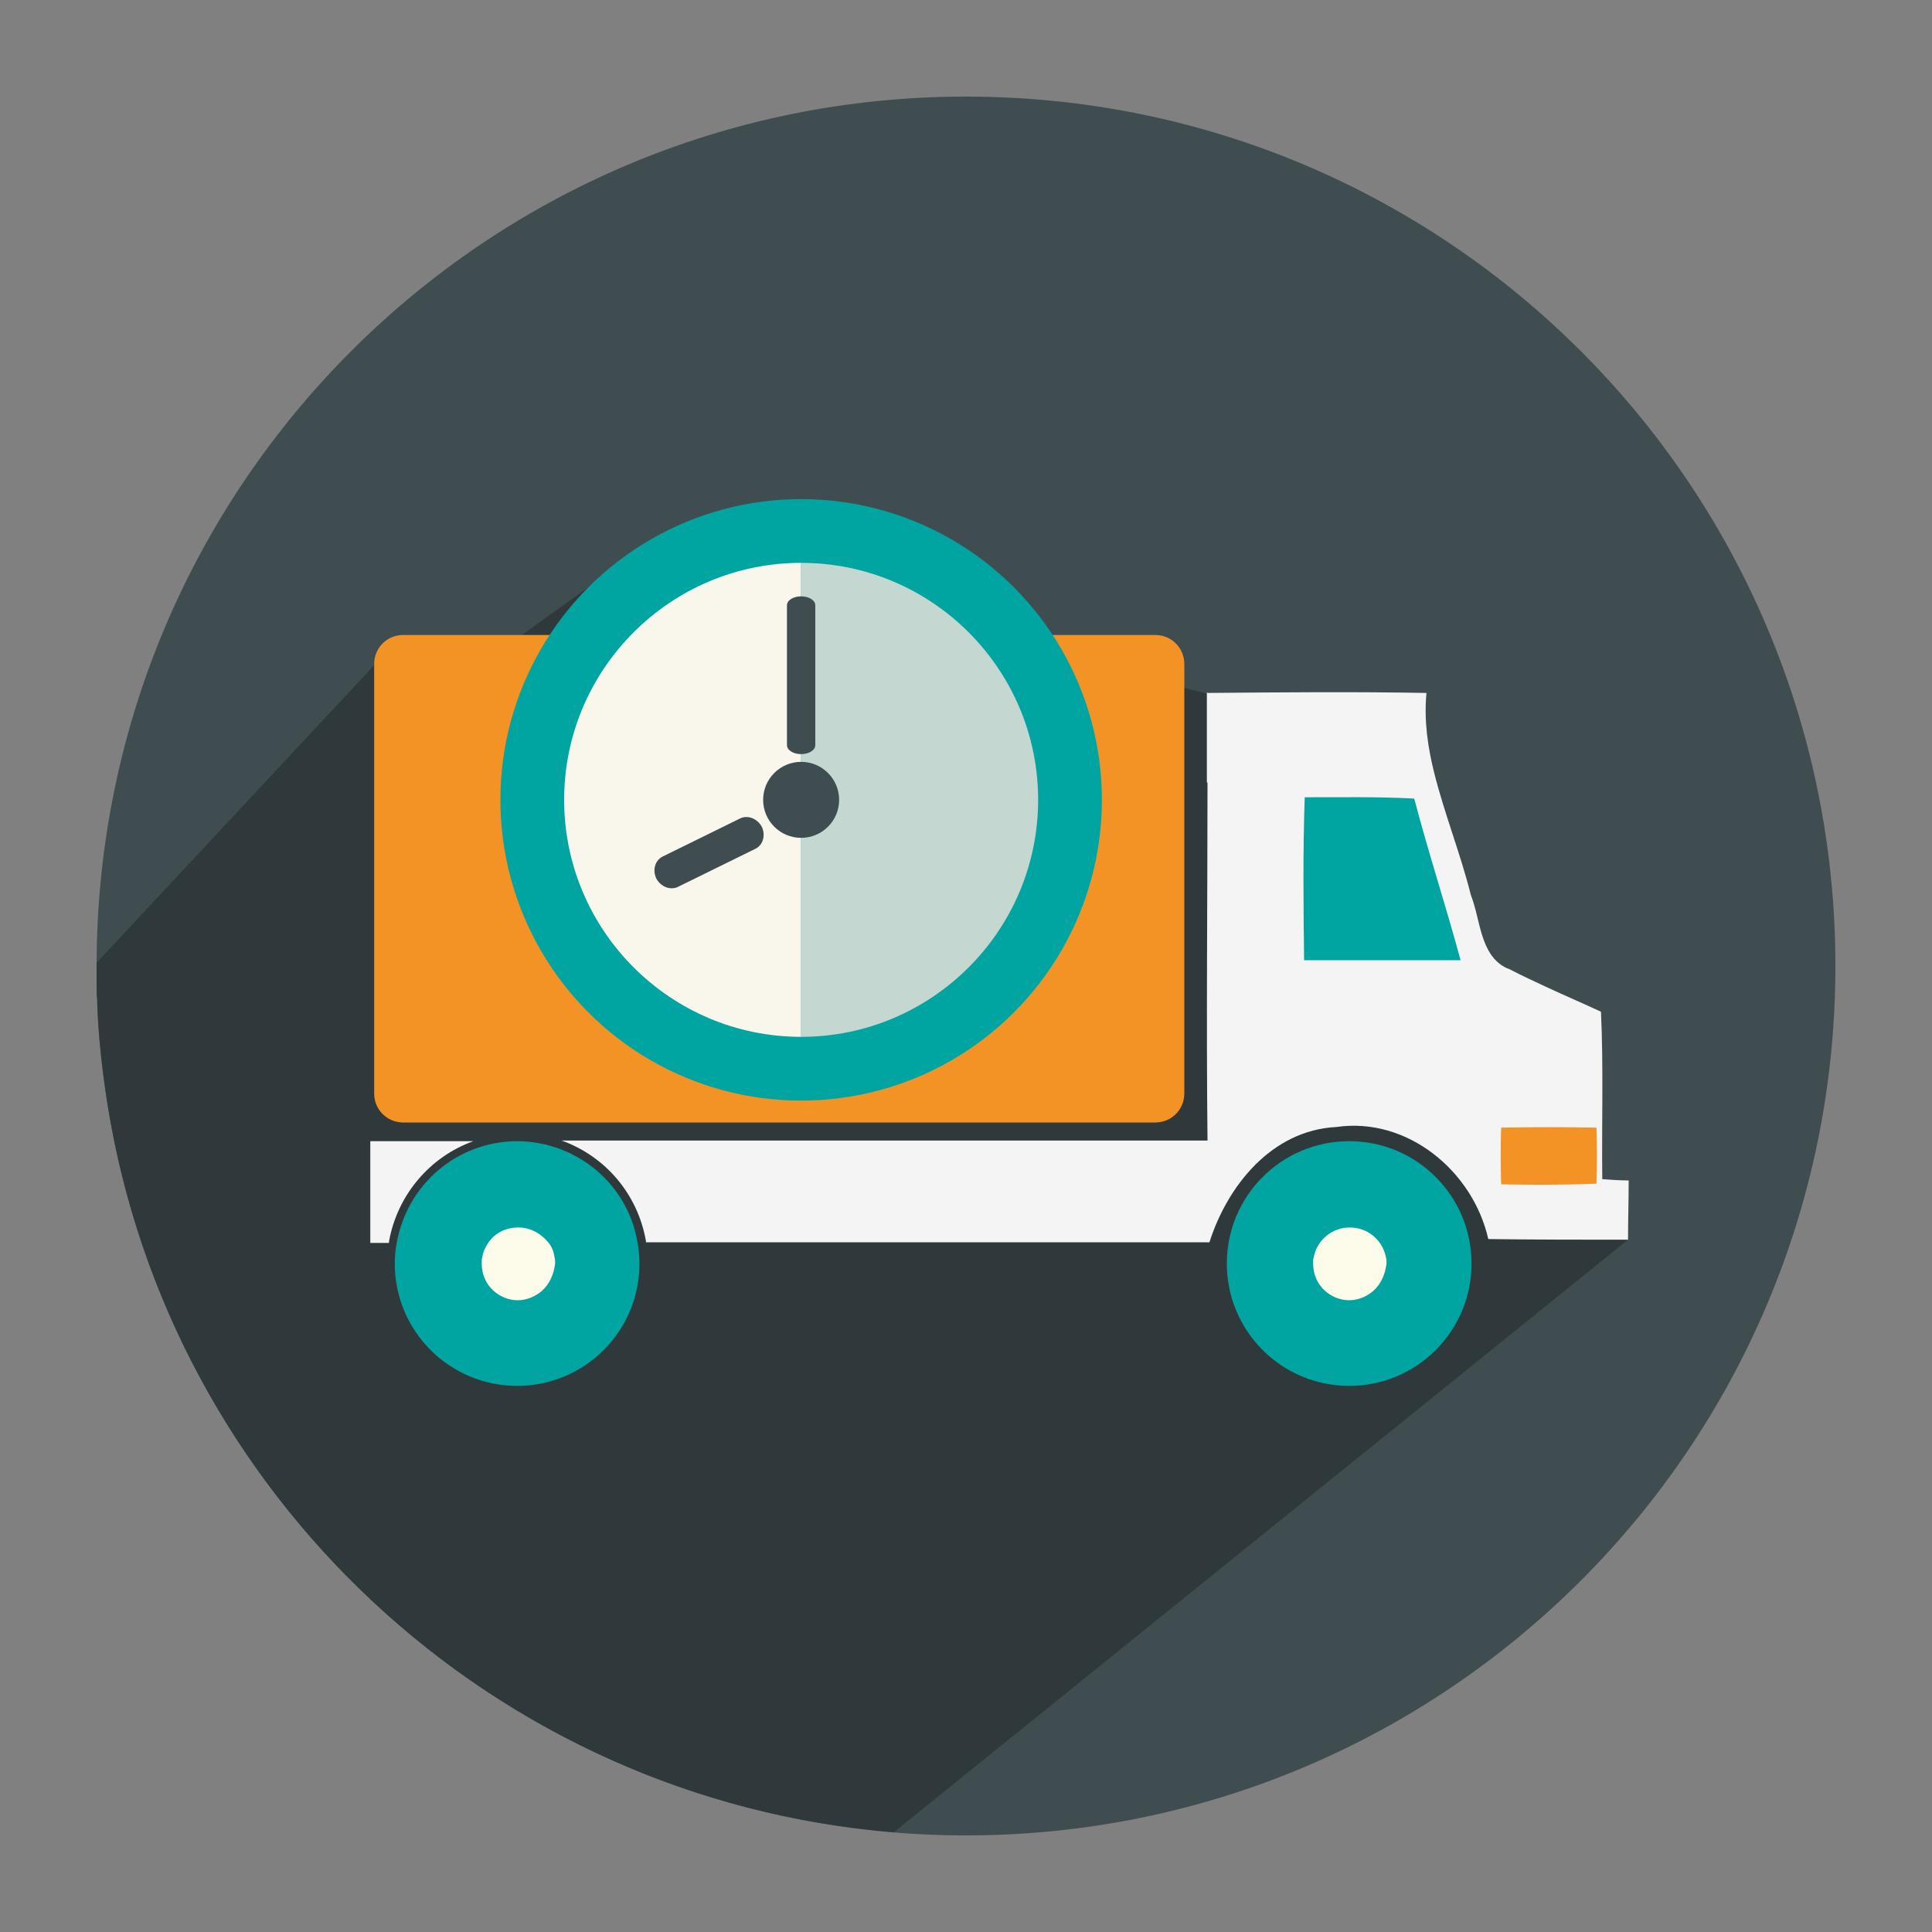 <?xml version="1.0" encoding="utf-8"?>
<!-- Generator: Adobe Illustrator 20.1.0, SVG Export Plug-In . SVG Version: 6.00 Build 0)  -->
<svg version="1.1" id="Слой_1" xmlns="http://www.w3.org/2000/svg" xmlns:xlink="http://www.w3.org/1999/xlink" x="0px" y="0px"
	 viewBox="0 0 300 300" style="enable-background:new 0 0 300 300;" xml:space="preserve">
<rect x="0" y="0" width="300" height="300" fill="#808080" stroke="none"/>
<style type="text/css">
	.st0{fill:#3F4D50;}
	.st1{fill:#2F383A;}
	.st2{fill:#FDFCEA;}
	.st3{fill:#00A4A1;}
	.st4{fill:#F39225;}
	.st5{fill:#F4F4F4;}
	.st6{fill:#F9F6EC;}
	.st7{fill:#C4D8D1;}
</style>
<path class="st0" d="M285,150c0,74.6-60.5,135-135,135c-74.6,0-135-60.5-135-135C15,75.4,75.4,15,150,15C224.6,15,285,75.4,285,150z
	"/>
<g>
	<path class="st0" d="M16.7,171.6c-0.8-5.2-1.3-10.3-1.6-15.5C15.3,161.3,15.9,166.5,16.7,171.6z"/>
	<path class="st0" d="M15.1,155.3c0-0.7-0.1-1.5-0.1-2.2C15,153.9,15,154.6,15.1,155.3z"/>
	<path class="st1" d="M15.1,156.1c0-0.3,0-0.5,0-0.8C15.1,155.6,15.1,155.8,15.1,156.1z"/>
	<path class="st1" d="M15,153.1c0-1,0-2.1,0-3.1C15,151,15,152.1,15,153.1z"/>
	<path class="st1" d="M196.9,110.1L99.3,85.5l-22.6,16.2L61,100.2l-46,49.3c0,0.1,0,0.3,0,0.4c0,1,0,2.1,0,3.1c0,0.7,0,1.5,0.1,2.2
		c0,0.3,0,0.5,0,0.8c0.2,5.1,0.8,10.3,1.6,15.5c9.7,60.7,59.9,107.9,122.1,113l114-92L196.9,110.1z"/>
</g>
<g>
	<g>
		<ellipse class="st2" cx="79.8" cy="196.5" rx="8.4" ry="9.2"/>
		<ellipse class="st2" cx="210.5" cy="195.9" rx="8.5" ry="9.5"/>
		<polygon class="st3" points="200,119.4 200,154.3 229.3,152.3 229.6,148.3 221.6,122.5 		"/>
		<rect x="232.9" y="174.9" class="st4" width="15.4" height="9.1"/>
		<g>
			<g>
				<path class="st4" d="M179.4,98.6H62.6c-2.5,0-4.5,2-4.5,4.5v66.7c0,2.5,2,4.5,4.5,4.5h116.8c2.5,0,4.5-2,4.5-4.5v-66.7
					C183.9,100.6,181.9,98.6,179.4,98.6z"/>
				<g>
					<g>
						<path class="st3" d="M209.5,177.2c-10.5,0-19,8.5-19,19c0,10.5,8.5,19,19,19c10.5,0,19-8.5,19-19
							C228.5,185.7,220,177.2,209.5,177.2z M213.3,200.4c-1,0.9-2.4,1.5-3.8,1.5c-1.5,0-2.8-0.6-3.8-1.5c-1.1-1-1.8-2.5-1.8-4.2
							c0-0.4,0-0.7,0.1-1c0.5-2.6,2.8-4.6,5.6-4.6c2.8,0,5.1,2,5.6,4.6c0.1,0.3,0.1,0.7,0.1,1C215.1,197.9,214.4,199.4,213.3,200.4z
							"/>
						<path class="st3" d="M80.4,177.2L80.4,177.2c-9.5,0-17.2,6.8-18.8,15.8c-0.2,1.1-0.3,2.1-0.3,3.2c0,10.5,8.5,19,19,19
							c10.5,0,19-8.5,19-19c0-1.1-0.1-2.2-0.3-3.2C97.6,184.1,89.8,177.3,80.4,177.2z M84.2,200.4c-1,0.9-2.4,1.5-3.8,1.5
							c-1.5,0-2.8-0.6-3.8-1.5c-1.1-1-1.8-2.5-1.8-4.2c0-0.4,0-0.7,0.1-1c0.1-0.8,0.5-1.6,0.9-2.2c1-1.5,2.7-2.4,4.7-2.4
							c1.9,0,3.6,1,4.7,2.4c0.5,0.6,0.8,1.4,0.9,2.2c0.1,0.3,0.1,0.7,0.1,1C86,197.9,85.3,199.4,84.2,200.4z"/>
						<path class="st5" d="M73.5,177.2h-16V193h2.9c0-0.1,0-0.1,0-0.2C61.7,185.5,66.8,179.6,73.5,177.2z"/>
						<path class="st5" d="M248.8,183.1c-0.1-8.7,0.2-17.3-0.2-26c-2.8-1.3-5.6-2.5-8.4-3.8c-1.9-0.9-3.9-1.8-5.8-2.8
							c-0.3-0.1-0.5-0.2-0.7-0.3c-3.9-2.1-3.8-7.4-5.3-11.2c-1.6-6.4-4.1-12.6-5.7-19c-1-4-1.6-8.1-1.2-12.4
							c-11.3-0.2-22.6-0.1-33.9,0c0,0-0.1,0-0.1,0c0,0,0,0,0,0l-0.1-0.1v14l0.1,0c0,18.5-0.2,37.1,0,55.6l-100.3,0
							c6.7,2.4,11.8,8.2,13.1,15.6c0,0.1,0,0.1,0,0.2l87.5,0c2.8-8.8,9.7-17.4,19.7-17.9c11-1.6,21.2,6.8,23.6,17.4
							c7.2,0.1,14.5,0.1,21.7,0.1c0-3,0.1-6.1,0.1-9.2C251.5,183.3,250.2,183.2,248.8,183.1z M202.5,149.1
							c-0.1-8.4-0.2-16.9,0.1-25.3c5.7,0,11.4-0.1,17,0.2c2.2,8.4,4.9,16.6,7.2,25.1C218.7,149.1,210.6,149.1,202.5,149.1z
							 M247.9,183.8c-4.9,0.2-9.9,0.2-14.8,0.1c-0.1-3-0.1-5.9,0-8.8c4.9-0.1,9.8-0.1,14.8,0C248,178,248,180.9,247.9,183.8z"/>
					</g>
				</g>
			</g>
		</g>
	</g>
</g>
<circle class="st3" cx="124.4" cy="124.2" r="46.7"/>
<g>
	<path class="st6" d="M87.6,124.2c0,20.3,16.5,36.8,36.8,36.8V87.4C104.1,87.4,87.6,103.9,87.6,124.2z"/>
	<path class="st7" d="M124.4,87.4V161c20.3,0,36.8-16.5,36.8-36.8C161.2,103.9,144.7,87.4,124.4,87.4z"/>
</g>
<g>
	<circle class="st0" cx="124.4" cy="124.2" r="5.9"/>
	<path class="st0" d="M126.6,115.7c0,0.8-1,1.4-2.2,1.4l0,0c-1.2,0-2.2-0.6-2.2-1.4V94c0-0.8,1-1.4,2.2-1.4l0,0
		c1.2,0,2.2,0.6,2.2,1.4V115.7z"/>
	<path class="st0" d="M105.3,137.7c-1.2,0.6-2.7,0-3.4-1.3l0,0c-0.6-1.3-0.2-2.8,1-3.4l12-5.9c1.2-0.6,2.7,0,3.4,1.3l0,0
		c0.6,1.3,0.2,2.8-1,3.4L105.3,137.7z"/>
</g>
<g>
</g>
<g>
</g>
<g>
</g>
<g>
</g>
<g>
</g>
<g>
</g>
<g>
</g>
<g>
</g>
<g>
</g>
<g>
</g>
<g>
</g>
<g>
</g>
<g>
</g>
<g>
</g>
<g>
</g>
</svg>

